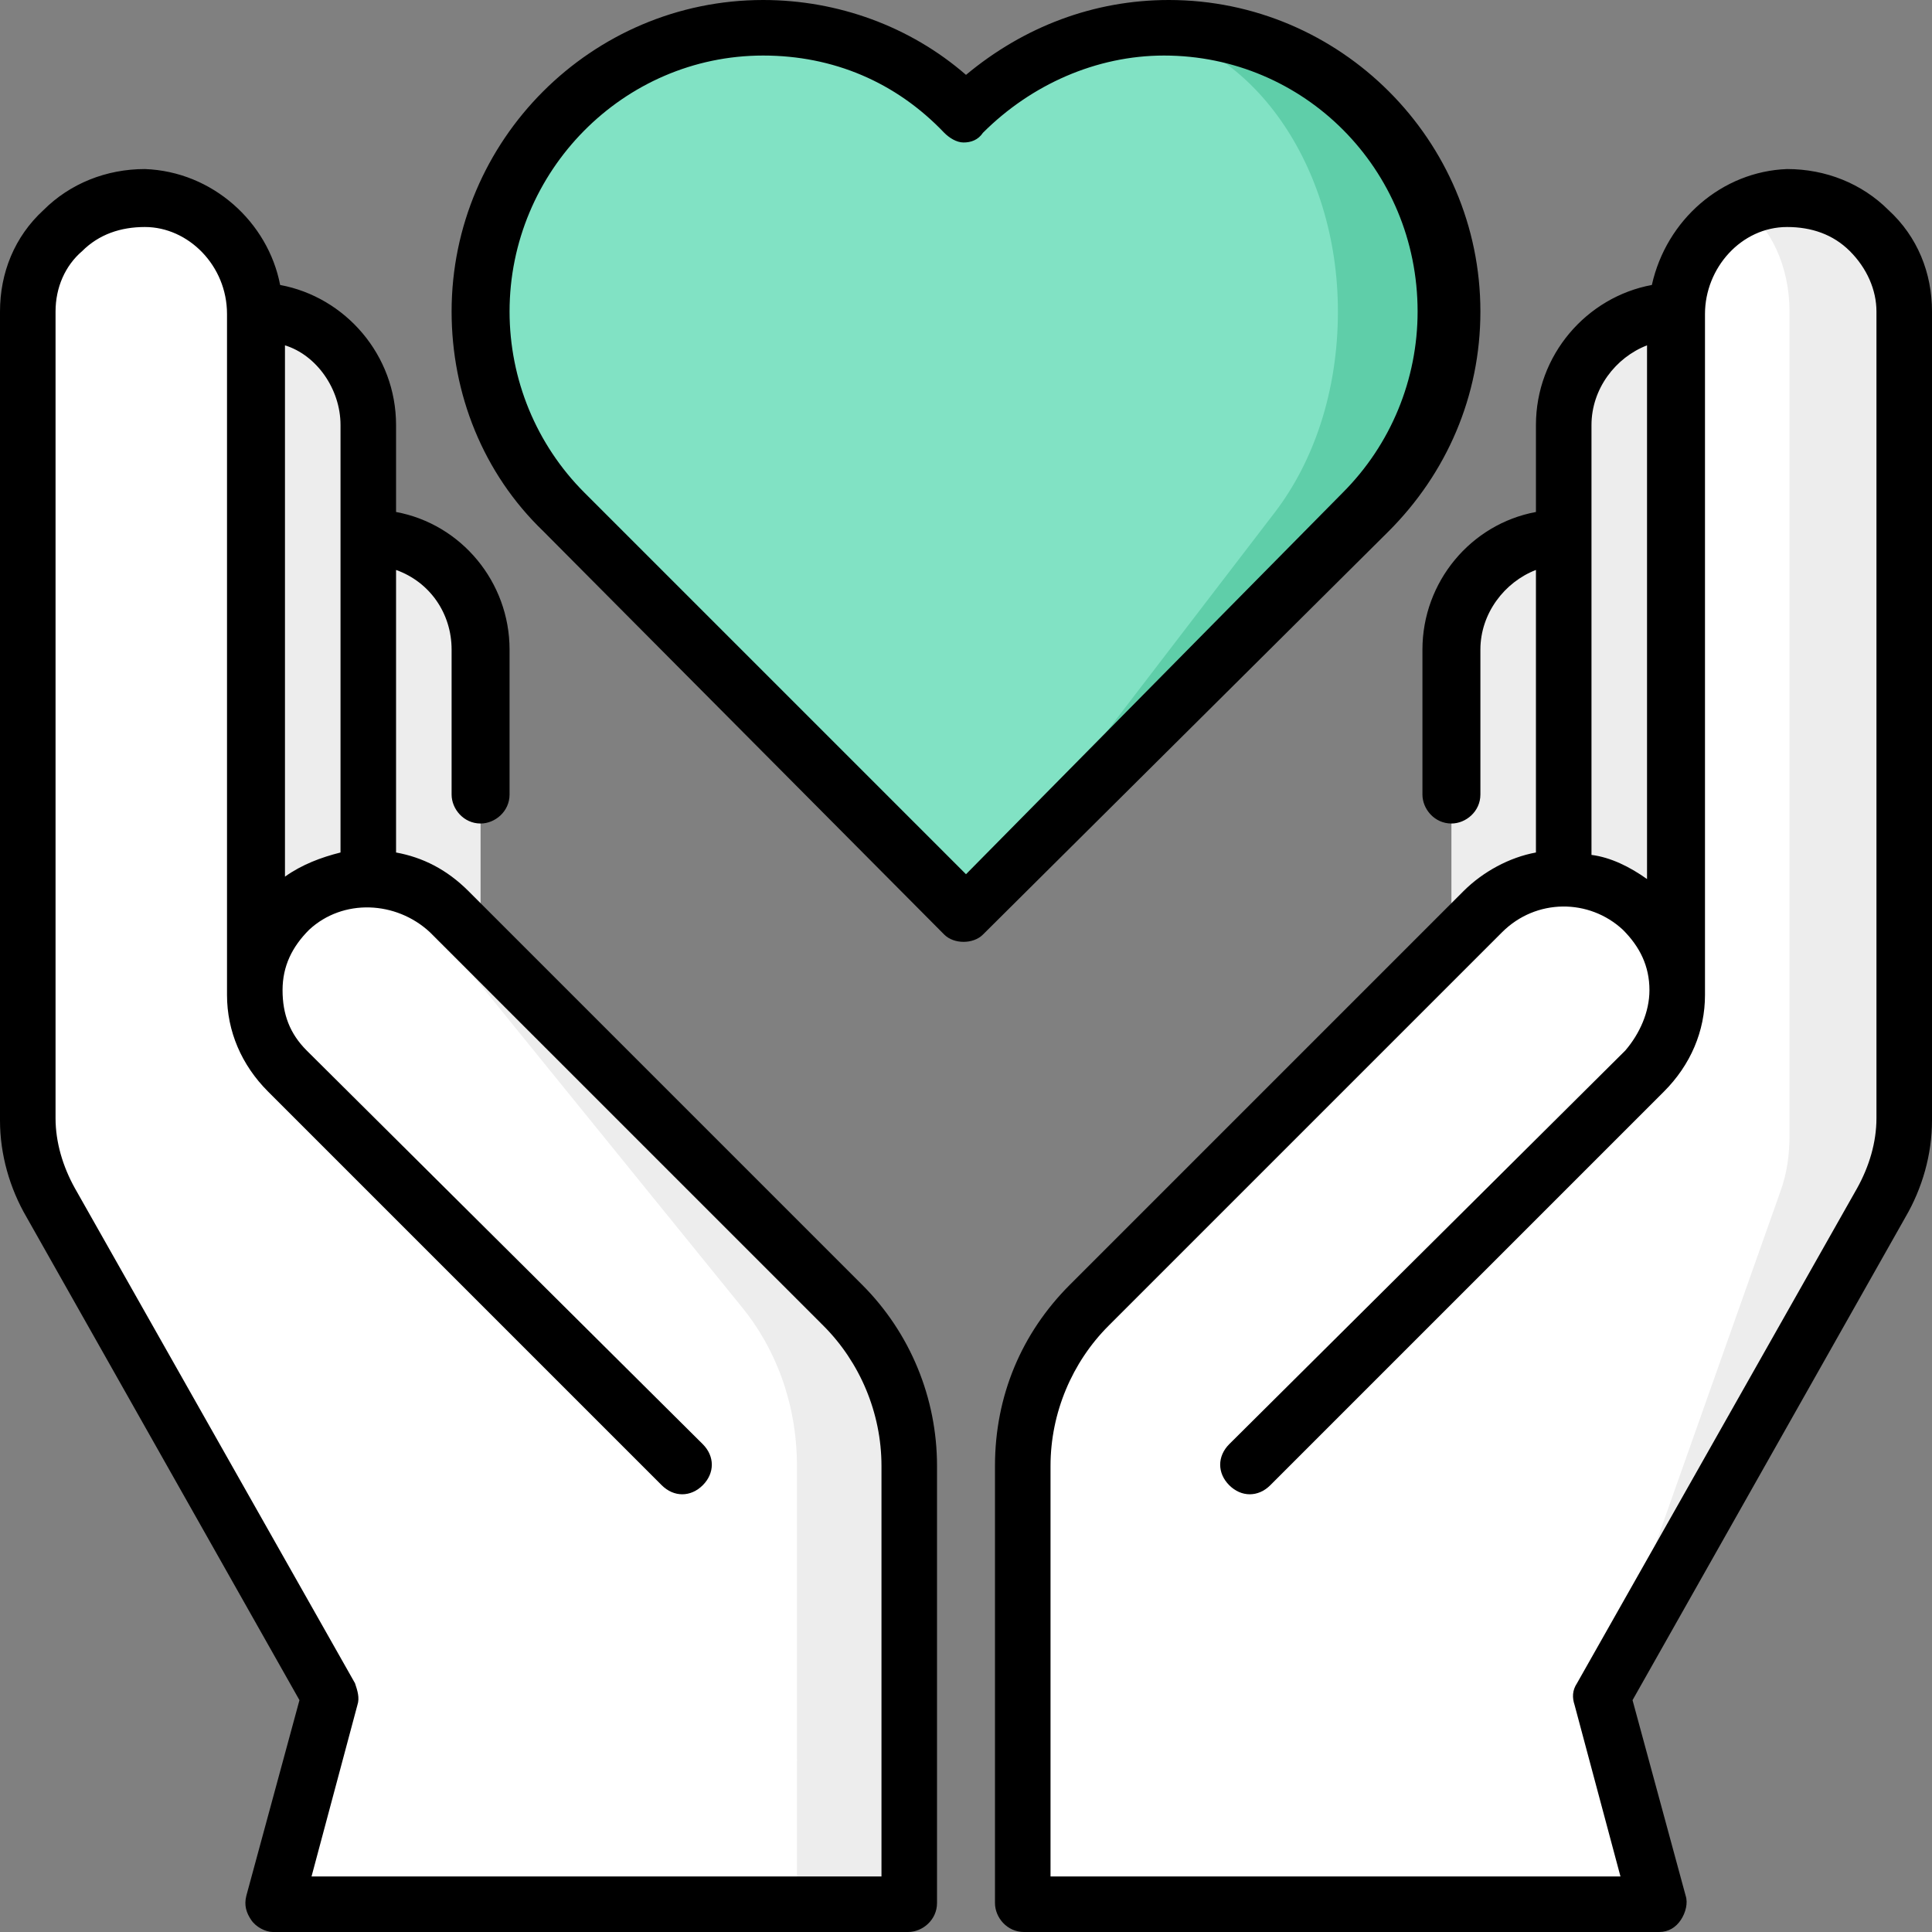 <svg xmlns="http://www.w3.org/2000/svg" id="Layer_1" x="0" y="0" viewBox="0 0 80 80" xml:space="preserve"><rect x="0" y="0" width="80" height="80" fill="#808080" stroke="none"/><path fill="#EDEDED" d="M64.8 22.3c2.6 0 4.7 2.1 4.7 4.7v23.4h-9.4V27c0-2.6 2.1-4.7 4.7-4.7zm0 0"/><path fill="#EDEDED" d="M69.5 12.9c-2.6 0-4.7 2.1-4.7 4.7V41h9.4V17.6c-.1-2.6-2.2-4.7-4.7-4.7zm0 0"/><path fill="#EDEDED" d="M74.1 8.2c-.7 0-1.3.2-1.9.4l-2.1 43.9-3.8 17.7 11.6-20.4c.6-1.1.9-2.3.9-3.5V13c0-2.6-2.1-4.8-4.7-4.8zm0 0"/><path fill="#FFF" d="M74.1 12.9V47c0 .8-.1 1.6-.4 2.4l-7.4 20.9 2.3 8.6H42.4v-4.7l5.1-15.4 22-17.7V12.9c0-1.9 1.1-3.5 2.7-4.3 1.1.8 1.9 2.4 1.9 4.3zm0 0"/><path fill="#FFF" d="M61.5 37.7c1.8-1.8 4.8-1.8 6.6 0 .9.9 1.4 2.1 1.4 3.3 0 1.2-.5 2.4-1.4 3.3L51.7 60.7v4.1c0 5.2-4.2 9.4-9.4 9.4V60.7c0-2.6 1-4.9 2.7-6.6l16.5-16.4zm0 0"/><path fill="#EDEDED" d="M15.2 22.3c-2.6 0-4.7 2.1-4.7 4.7v23.4h9.4V27c0-2.6-2.1-4.7-4.7-4.7zm0 0"/><path fill="#EDEDED" d="M10.5 12.9c-2.6 0-4.7 2.1-4.7 4.7V41h9.4V17.6c0-2.6-2.1-4.7-4.7-4.7zm0 0M37.6 74.1v4.7H33L23.6 60l14 14.1zm0 0"/><path fill="#EDEDED" d="M34.9 54.1L18.5 37.7c-1-1-2.3-1.5-3.6-1.4l18 36.5c1.4.8 3 1.3 4.7 1.3V60.7c0-2.6-1-4.9-2.7-6.6zm0 0"/><path fill="#FFF" d="M31.8 59.5L10.5 41V13c0-2.6-2-4.7-4.6-4.8-2.6-.1-4.8 2.1-4.8 4.7v33.5c0 1.2.3 2.4.9 3.5l11.6 20.4-2.3 8.6H33v-6l-1.2-13.4zm0 0"/><path fill="#FFF" d="M33 60.7v12.2c-2.8-1.6-4.7-4.7-4.7-8.1v-4.1L11.9 44.3c-.9-.9-1.4-2.1-1.4-3.3 0-1.2.5-2.4 1.4-3.3.8-.8 1.9-1.3 3-1.4.9.1 1.8.5 2.5 1.4l13.3 16.4c1.4 1.7 2.3 4 2.3 6.6zm0 0"/><path fill="#5FCEA9" d="M48.4 1.2c-.4 0-.7 0-1.1.1L40 37.9l16.6-16.7c2.1-2.1 3.4-5.1 3.4-8.3.1-6.5-5.2-11.7-11.6-11.7zm0 0"/><path fill="#81E2C4" d="M55.4 12.9c0-6.1-3.6-11.1-8.1-11.7-2.8.3-5.4 1.5-7.3 3.5-2.1-2.2-5.1-3.5-8.4-3.5-6.5 0-11.7 5.3-11.7 11.7 0 3.2 1.3 6.2 3.4 8.3L40 37.9l12.8-16.7c1.6-2.1 2.6-5 2.6-8.3zm0 0"/><path d="M61.3 12.9C61.3 5.8 55.5 0 48.4 0c-3.1 0-6 1.1-8.4 3.1-2.3-2-5.3-3.1-8.4-3.1-7.1 0-12.9 5.8-12.9 12.9 0 3.4 1.3 6.7 3.8 9.1l16.6 16.7c.2.2.5.3.8.3.3 0 .6-.1.8-.3L57.5 22c2.4-2.4 3.8-5.6 3.8-9.1zM40 36.2L24.2 20.4c-2-2-3.1-4.7-3.1-7.5 0-5.8 4.7-10.6 10.5-10.6 2.9 0 5.5 1.1 7.5 3.2.2.2.5.4.8.4.3 0 .6-.1.8-.4 2-2 4.7-3.2 7.5-3.2C54 2.3 58.7 7 58.7 12.9c0 2.8-1.1 5.5-3.1 7.5L40 36.2zm0 0M19.4 36.9c-.9-.9-1.9-1.4-3-1.6V23.6c1.4.5 2.3 1.8 2.3 3.3v6c0 .6.5 1.2 1.2 1.2.6 0 1.2-.5 1.2-1.2v-6c0-2.8-2-5.2-4.7-5.7v-3.6c0-2.9-2.1-5.3-4.8-5.8C11.1 9.2 8.8 7.1 6 7c-1.6 0-3.1.6-4.2 1.7C.6 9.8 0 11.3 0 12.9v33.5c0 1.4.4 2.8 1.1 4l11.3 20-2.2 8.1c-.1.4 0 .7.2 1 .2.3.6.5.9.5h26.3c.6 0 1.2-.5 1.2-1.2V60.7c0-2.8-1.1-5.5-3.1-7.5L19.4 36.9zm-5.3-19.3v17.7c-.8.2-1.6.5-2.3 1v-22c1.3.4 2.3 1.8 2.3 3.3zm22.4 60.1H12.9l1.9-7.1c.1-.3 0-.6-.1-.9L3.1 49.2c-.5-.9-.8-1.9-.8-2.9V12.9c0-1 .4-1.9 1.1-2.5.7-.7 1.6-1 2.6-1 1.8 0 3.4 1.6 3.4 3.6V41.2c0 1.5.6 2.9 1.7 4l16.3 16.3c.5.5 1.2.5 1.7 0s.5-1.2 0-1.7L12.7 43.5c-.7-.7-1-1.5-1-2.5s.4-1.8 1.1-2.5c1.4-1.3 3.6-1.2 5 .1l16.3 16.3c1.5 1.5 2.4 3.6 2.4 5.8v17zm0 0M78.2 8.7C77.1 7.6 75.6 7 74 7c-2.7.1-5 2.1-5.6 4.8-2.7.5-4.8 2.9-4.8 5.8v3.6c-2.7.5-4.7 2.9-4.7 5.7v6c0 .6.5 1.2 1.2 1.2.6 0 1.2-.5 1.2-1.2v-6c0-1.5 1-2.8 2.3-3.3v11.7c-1.1.2-2.2.8-3 1.6L44.3 53.2c-2 2-3.1 4.6-3.1 7.5v18.1c0 .6.5 1.2 1.2 1.2h26.3c.4 0 .7-.2.9-.5.2-.3.3-.7.2-1l-2.2-8.1 11.3-20c.7-1.2 1.1-2.6 1.1-4V12.9c0-1.6-.6-3.1-1.8-4.2zm-12.3 8.9c0-1.5 1-2.8 2.3-3.3v22.1c-.7-.5-1.5-.9-2.3-1V17.6zm11.8 28.7c0 1-.3 2-.8 2.9L65.3 69.7c-.2.3-.2.6-.1.9l1.9 7.1H43.5v-17c0-2.2.9-4.3 2.4-5.8l16.3-16.3c1.4-1.4 3.6-1.4 5-.1.7.7 1.1 1.5 1.1 2.5 0 .9-.4 1.8-1 2.5L50.9 59.8c-.5.5-.5 1.2 0 1.7s1.2.5 1.7 0l16.3-16.3c1.1-1.1 1.7-2.5 1.7-4V13c0-1.9 1.5-3.6 3.4-3.6 1 0 1.9.3 2.6 1 .7.7 1.1 1.6 1.1 2.5v33.4zm0 0"/></svg>